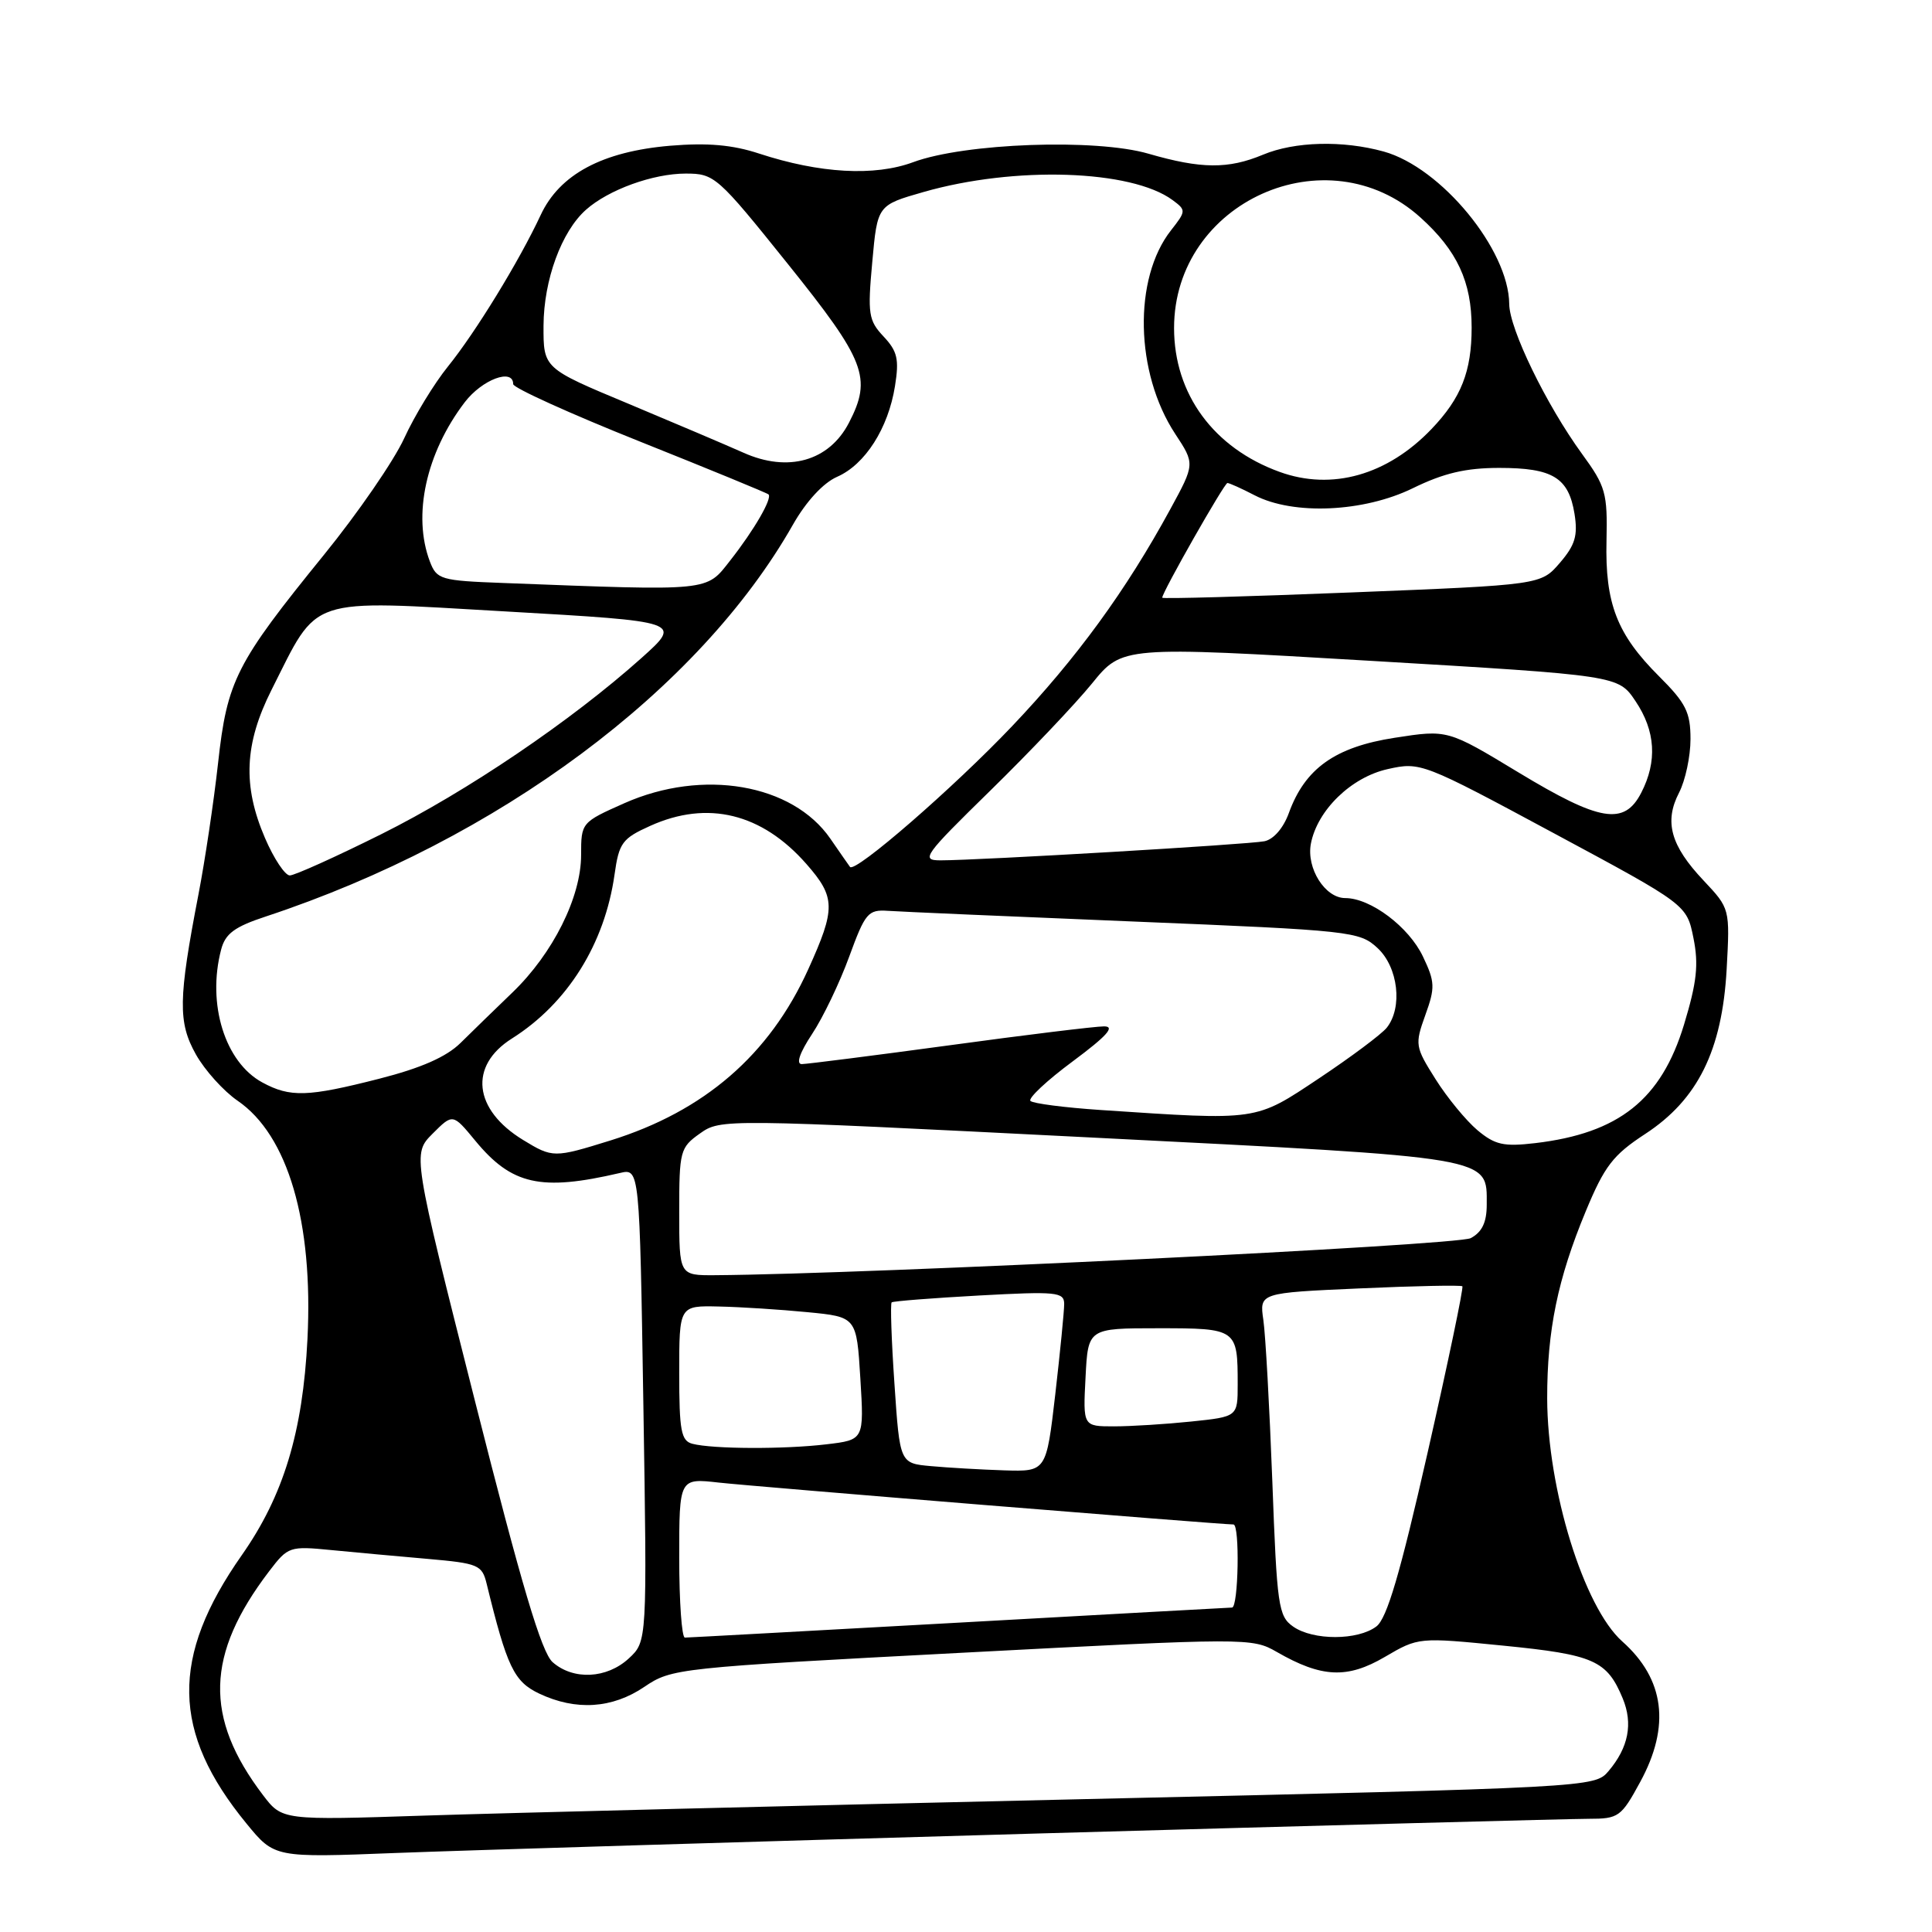 <?xml version="1.0" encoding="UTF-8" standalone="no"?>
<!DOCTYPE svg PUBLIC "-//W3C//DTD SVG 1.1//EN" "http://www.w3.org/Graphics/SVG/1.1/DTD/svg11.dtd" >
<svg xmlns="http://www.w3.org/2000/svg" xmlns:xlink="http://www.w3.org/1999/xlink" version="1.1" viewBox="0 0 256 256">
 <g >
 <path fill="currentColor"
d=" M 137.43 242.95 C 175.35 241.88 208.24 241.00 210.53 241.00 C 214.47 241.00 214.82 240.75 217.34 236.11 C 221.37 228.71 220.57 222.49 214.96 217.50 C 209.86 212.96 205.04 197.37 205.01 185.30 C 205.00 176.29 206.40 169.46 210.12 160.50 C 212.61 154.50 213.74 153.04 217.99 150.26 C 224.97 145.70 228.19 139.18 228.79 128.44 C 229.23 120.39 229.23 120.39 225.72 116.66 C 221.37 112.05 220.49 108.89 222.48 105.04 C 223.32 103.42 224.00 100.22 224.00 97.93 C 224.00 94.38 223.39 93.16 219.85 89.63 C 214.26 84.06 212.67 79.98 212.87 71.65 C 213.01 65.33 212.77 64.45 209.63 60.15 C 204.90 53.65 200.00 43.58 199.98 40.28 C 199.92 33.08 190.96 22.19 183.35 20.08 C 177.93 18.58 171.55 18.74 167.35 20.50 C 162.74 22.42 159.16 22.39 152.19 20.37 C 145.20 18.33 127.82 18.96 121.00 21.49 C 115.87 23.39 108.62 22.98 100.59 20.35 C 97.07 19.19 93.76 18.90 88.81 19.31 C 79.82 20.07 74.15 23.10 71.64 28.50 C 68.80 34.59 63.02 44.03 59.35 48.57 C 57.54 50.81 54.93 55.08 53.56 58.07 C 52.19 61.06 47.41 68.00 42.94 73.50 C 31.25 87.90 30.10 90.15 28.89 101.16 C 28.32 106.30 27.15 114.10 26.30 118.50 C 23.62 132.39 23.57 135.46 25.96 139.72 C 27.14 141.82 29.62 144.57 31.48 145.85 C 38.16 150.42 41.52 161.90 40.74 177.44 C 40.12 189.78 37.56 198.19 32.05 206.05 C 22.56 219.57 22.73 229.52 32.66 241.63 C 36.37 246.16 36.37 246.16 52.44 245.53 C 61.27 245.19 99.52 244.03 137.43 242.95 Z  M 34.84 237.85 C 27.03 227.57 27.26 219.22 35.67 208.19 C 38.16 204.92 38.38 204.85 43.87 205.39 C 46.96 205.69 52.72 206.22 56.66 206.56 C 63.37 207.15 63.87 207.35 64.48 209.84 C 67.18 220.89 68.10 222.82 71.45 224.41 C 76.31 226.71 81.13 226.40 85.39 223.51 C 88.99 221.07 89.78 220.98 127.46 219.00 C 165.29 217.01 165.91 217.01 169.18 218.89 C 175.12 222.31 178.52 222.47 183.50 219.55 C 187.96 216.94 187.96 216.94 199.23 218.06 C 211.20 219.25 212.93 220.01 215.02 225.05 C 216.40 228.39 215.79 231.55 213.14 234.68 C 211.31 236.84 210.98 236.86 143.40 238.40 C 106.05 239.25 66.93 240.23 56.45 240.57 C 37.39 241.20 37.39 241.20 34.84 237.85 Z  M 73.23 220.25 C 71.75 218.95 69.12 210.09 62.95 185.70 C 54.65 152.90 54.65 152.90 57.32 150.22 C 60.00 147.54 60.00 147.54 62.96 151.13 C 67.80 157.01 71.65 157.87 82.13 155.43 C 84.75 154.81 84.75 154.81 85.25 186.16 C 85.75 217.50 85.75 217.50 83.32 219.75 C 80.41 222.44 75.97 222.66 73.23 220.25 Z  M 90.00 206.43 C 90.00 195.86 90.00 195.86 95.25 196.45 C 99.64 196.95 161.74 202.00 163.44 202.00 C 164.30 202.00 164.10 213.00 163.25 213.01 C 162.84 213.02 146.53 213.92 127.00 215.01 C 107.47 216.09 91.16 216.99 90.75 216.99 C 90.34 217.00 90.00 212.24 90.00 206.43 Z  M 171.35 215.53 C 169.39 214.16 169.20 212.81 168.59 196.28 C 168.22 186.50 167.69 176.88 167.40 174.90 C 166.88 171.31 166.88 171.31 180.17 170.72 C 187.48 170.39 193.60 170.27 193.77 170.44 C 193.95 170.61 191.88 180.51 189.18 192.42 C 185.52 208.53 183.78 214.45 182.38 215.51 C 179.92 217.38 174.00 217.39 171.35 215.53 Z  M 123.37 194.27 C 119.23 193.90 119.23 193.90 118.52 183.38 C 118.12 177.60 117.96 172.74 118.15 172.57 C 118.34 172.41 123.56 172.00 129.75 171.66 C 139.98 171.10 141.00 171.20 141.01 172.77 C 141.01 173.72 140.48 179.11 139.83 184.75 C 138.64 195.00 138.64 195.00 133.07 194.83 C 130.01 194.73 125.64 194.48 123.37 194.27 Z  M 91.75 191.31 C 90.25 190.92 90.00 189.59 90.00 181.93 C 90.00 173.00 90.00 173.00 95.25 173.12 C 98.14 173.18 103.42 173.52 107.00 173.87 C 113.50 174.50 113.50 174.50 114.00 182.64 C 114.50 190.79 114.50 190.79 109.50 191.38 C 103.93 192.05 94.43 192.01 91.75 191.31 Z  M 143.84 182.50 C 144.17 176.00 144.17 176.00 153.48 176.00 C 163.91 176.00 164.00 176.07 164.00 183.44 C 164.00 187.72 164.00 187.72 157.85 188.36 C 154.47 188.71 149.86 189.00 147.60 189.00 C 143.50 189.00 143.50 189.00 143.84 182.50 Z  M 90.00 160.57 C 90.00 152.51 90.12 152.05 92.75 150.19 C 95.48 148.25 95.86 148.26 144.50 150.72 C 198.28 153.44 197.00 153.22 197.00 159.62 C 197.00 161.97 196.38 163.26 194.88 164.06 C 193.12 165.01 115.00 168.83 94.75 168.97 C 90.00 169.00 90.00 169.00 90.00 160.57 Z  M 69.31 151.05 C 62.73 147.03 62.09 141.23 67.83 137.61 C 75.20 132.96 80.13 125.08 81.43 115.88 C 82.02 111.68 82.45 111.10 86.16 109.43 C 93.76 106.00 100.95 107.76 106.85 114.48 C 110.73 118.90 110.75 120.38 107.10 128.43 C 101.96 139.78 93.33 147.24 80.88 151.12 C 73.41 153.44 73.23 153.44 69.31 151.05 Z  M 195.76 149.75 C 194.26 148.48 191.76 145.45 190.22 143.00 C 187.51 138.71 187.46 138.41 188.86 134.51 C 190.18 130.86 190.15 130.11 188.55 126.75 C 186.68 122.81 181.61 119.00 178.25 119.00 C 175.57 119.00 173.08 115.04 173.70 111.79 C 174.55 107.35 179.05 102.98 183.88 101.91 C 188.21 100.94 188.50 101.05 205.88 110.40 C 223.50 119.87 223.50 119.87 224.39 124.29 C 225.10 127.81 224.84 130.16 223.14 135.77 C 220.12 145.70 214.52 150.16 203.42 151.47 C 199.24 151.96 198.09 151.70 195.76 149.75 Z  M 145.83 147.08 C 141.06 146.76 136.88 146.22 136.54 145.88 C 136.20 145.53 138.72 143.17 142.15 140.63 C 146.67 137.27 147.81 136.00 146.29 136.00 C 145.15 136.00 135.95 137.12 125.86 138.50 C 115.76 139.87 106.93 140.99 106.24 141.00 C 105.45 141.00 105.96 139.50 107.60 137.02 C 109.05 134.84 111.26 130.22 112.52 126.77 C 114.64 120.97 115.02 120.51 117.65 120.69 C 119.22 120.80 133.90 121.44 150.28 122.11 C 179.09 123.29 180.15 123.41 182.53 125.62 C 185.27 128.16 185.89 133.50 183.75 136.18 C 183.06 137.04 179.03 140.05 174.80 142.87 C 166.24 148.57 166.85 148.48 145.83 147.08 Z  M 34.76 143.43 C 29.81 140.75 27.41 133.04 29.30 125.83 C 29.85 123.71 31.08 122.80 35.25 121.43 C 65.98 111.27 92.63 91.45 105.08 69.50 C 106.83 66.43 109.08 63.99 110.92 63.18 C 114.63 61.56 117.70 56.75 118.59 51.16 C 119.16 47.60 118.91 46.54 117.08 44.59 C 115.08 42.46 114.95 41.61 115.58 34.72 C 116.26 27.19 116.26 27.19 122.38 25.44 C 134.46 21.98 149.90 22.48 155.37 26.51 C 157.18 27.85 157.17 27.96 155.17 30.51 C 150.14 36.90 150.40 49.39 155.72 57.49 C 158.34 61.47 158.34 61.47 155.06 67.49 C 149.19 78.27 142.65 87.23 134.12 96.21 C 126.37 104.37 113.28 115.74 112.63 114.87 C 112.48 114.67 111.30 112.98 110.02 111.12 C 105.00 103.86 93.13 101.82 82.75 106.42 C 77.03 108.96 77.00 109.00 77.00 113.29 C 77.00 118.87 73.27 126.34 67.91 131.50 C 65.62 133.70 62.53 136.71 61.03 138.19 C 59.16 140.04 55.81 141.52 50.24 142.94 C 40.76 145.36 38.45 145.43 34.76 143.43 Z  M 35.12 111.06 C 32.13 104.12 32.38 98.56 35.98 91.41 C 42.30 78.87 40.44 79.50 67.02 81.02 C 90.38 82.36 90.38 82.36 85.01 87.18 C 75.70 95.51 61.90 104.86 50.53 110.53 C 44.49 113.54 39.03 116.00 38.40 116.00 C 37.77 116.00 36.29 113.78 35.12 111.06 Z  M 131.23 104.75 C 136.43 99.66 142.49 93.28 144.70 90.56 C 148.71 85.62 148.71 85.62 181.57 87.56 C 214.43 89.50 214.43 89.50 216.71 92.90 C 219.37 96.85 219.62 100.89 217.47 105.05 C 215.22 109.42 212.00 108.88 201.19 102.34 C 191.82 96.67 191.82 96.67 184.80 97.76 C 176.92 98.98 172.92 101.82 170.78 107.73 C 170.06 109.72 168.75 111.23 167.54 111.47 C 165.43 111.90 129.66 114.00 124.63 114.00 C 121.96 114.00 122.41 113.38 131.23 104.75 Z  M 154.00 79.20 C 154.00 78.47 162.23 64.00 162.64 64.00 C 162.89 64.00 164.52 64.73 166.25 65.63 C 171.39 68.29 180.71 67.87 187.21 64.69 C 191.30 62.69 194.22 62.00 198.66 62.00 C 205.74 62.00 207.85 63.28 208.63 68.08 C 209.09 70.96 208.72 72.22 206.69 74.58 C 204.18 77.50 204.18 77.50 179.09 78.50 C 165.29 79.05 154.00 79.37 154.00 79.20 Z  M 66.71 77.25 C 58.37 76.94 57.87 76.79 56.96 74.40 C 54.64 68.29 56.45 60.03 61.58 53.30 C 63.88 50.29 68.00 48.74 68.00 50.90 C 68.00 51.39 75.54 54.81 84.75 58.49 C 93.96 62.17 101.65 65.33 101.83 65.51 C 102.36 66.02 99.95 70.20 96.77 74.25 C 93.52 78.40 94.41 78.31 66.71 77.25 Z  M 169.56 62.53 C 160.82 59.37 155.57 52.22 155.57 43.47 C 155.57 26.74 175.83 17.64 188.21 28.81 C 193.08 33.20 195.00 37.33 195.00 43.40 C 195.00 49.22 193.61 52.74 189.69 56.84 C 183.84 62.96 176.48 65.04 169.56 62.53 Z  M 98.50 59.98 C 96.30 59.00 89.44 56.08 83.25 53.49 C 72.00 48.80 72.00 48.80 72.02 43.15 C 72.05 37.10 74.40 30.67 77.65 27.79 C 80.63 25.14 86.53 23.00 90.86 23.00 C 94.67 23.00 95.06 23.34 104.39 34.97 C 114.69 47.80 115.57 50.07 112.49 56.02 C 109.86 61.10 104.42 62.64 98.50 59.98 Z "/>
</g>
</svg>